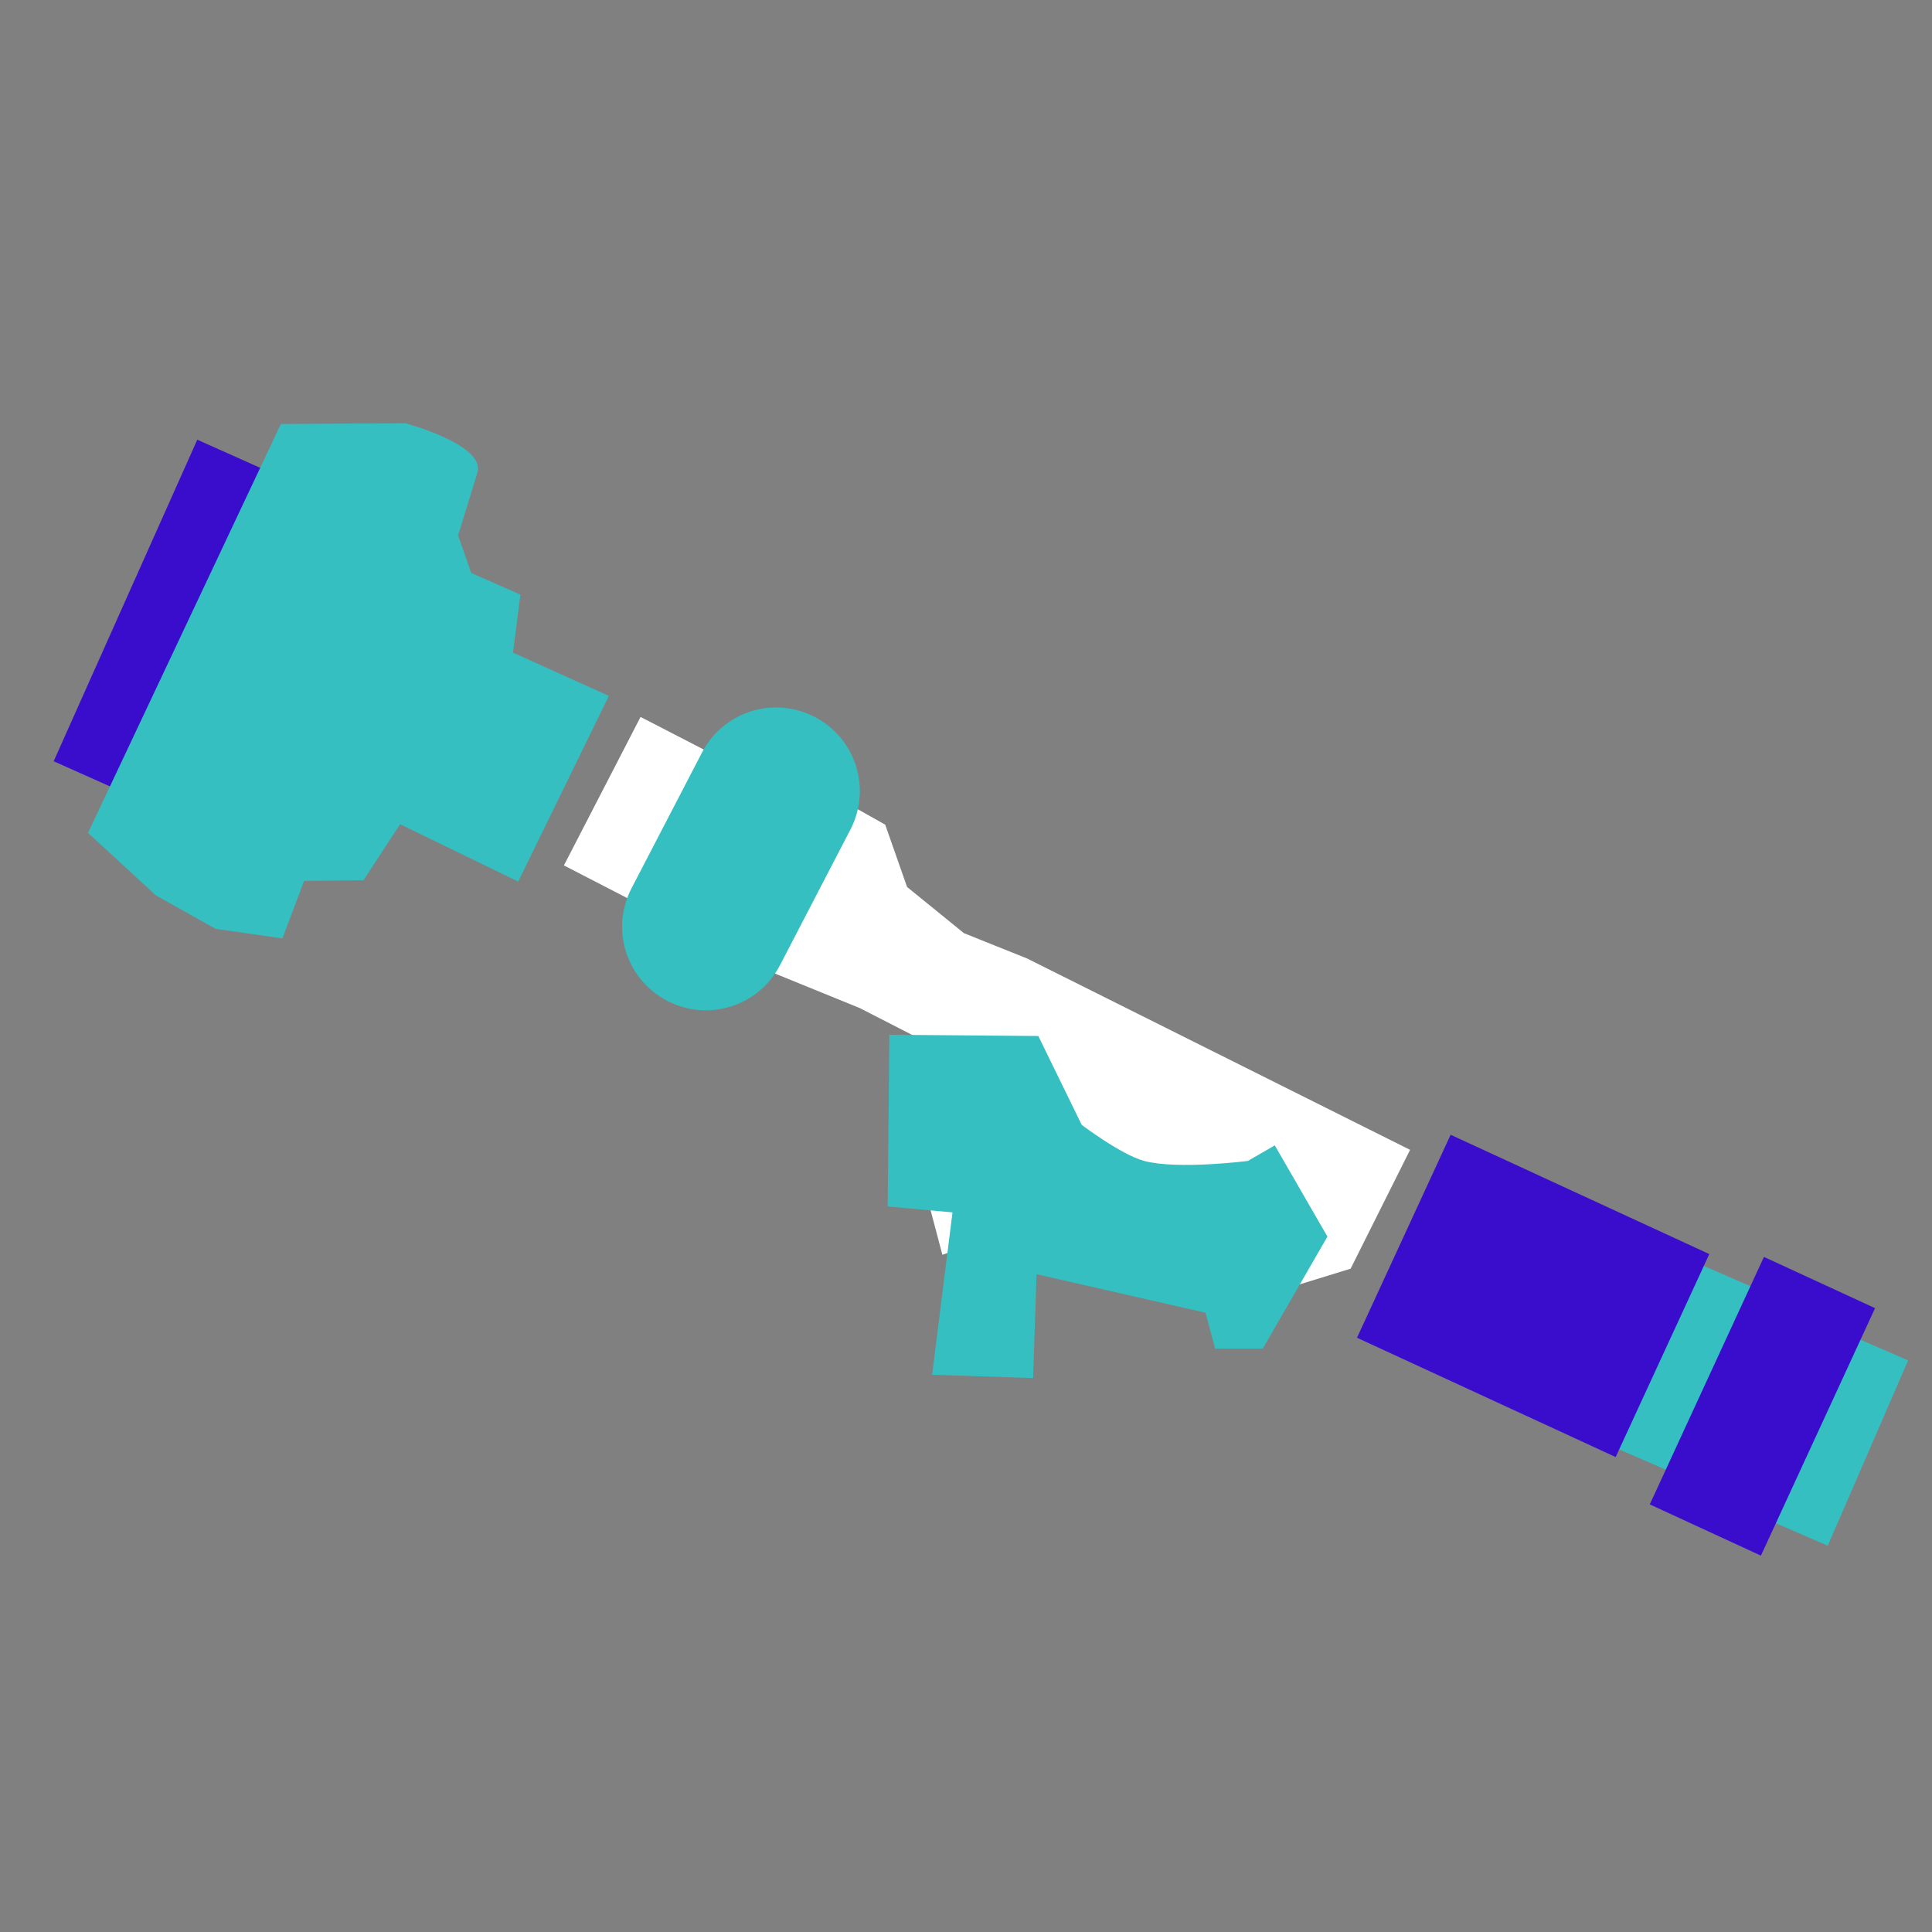 <?xml version="1.0" encoding="UTF-8" standalone="no"?>
<!-- Created with Inkscape (http://www.inkscape.org/) -->

<svg
   width="256"
   height="256"
   viewBox="0 0 67.733 67.733"
   version="1.1"
   id="svg12964"
   inkscape:version="1.2.2 (b0a8486541, 2022-12-01)"
   sodipodi:docname="s3custom_inkzooka.svg"
   xmlns:inkscape="http://www.inkscape.org/namespaces/inkscape"
   xmlns:sodipodi="http://sodipodi.sourceforge.net/DTD/sodipodi-0.dtd"
   xmlns:xlink="http://www.w3.org/1999/xlink"
   xmlns="http://www.w3.org/2000/svg"
   xmlns:svg="http://www.w3.org/2000/svg">
  <rect x="0" y="0" width="67.733" height="67.733" fill="#808080" stroke="none"/>
  <sodipodi:namedview
     id="namedview12966"
     pagecolor="#505050"
     bordercolor="#eeeeee"
     borderopacity="1"
     inkscape:showpageshadow="0"
     inkscape:pageopacity="0"
     inkscape:pagecheckerboard="0"
     inkscape:deskcolor="#505050"
     inkscape:document-units="mm"
     showgrid="false"
     inkscape:zoom="2.5493672"
     inkscape:cx="83.157893"
     inkscape:cy="99.63257"
     inkscape:window-width="1906"
     inkscape:window-height="1026"
     inkscape:window-x="5"
     inkscape:window-y="25"
     inkscape:window-maximized="1"
     inkscape:current-layer="layer1" />
  <defs
     id="defs12961">
    <linearGradient
       id="linearGradient920"
       inkscape:swatch="solid">
      <stop
         style="stop-color:#35bfc1;stop-opacity:1;"
         offset="0"
         id="stop918" />
    </linearGradient>
    <linearGradient
       id="linearGradient3702"
       inkscape:swatch="solid">
      <stop
         style="stop-color:#35bfc1;stop-opacity:1;"
         offset="0"
         id="stop3700" />
    </linearGradient>
    <linearGradient
       id="linearGradient3642"
       inkscape:swatch="solid">
      <stop
         style="stop-color:#ffffff;stop-opacity:1;"
         offset="0"
         id="stop3640" />
    </linearGradient>
    <linearGradient
       id="linearGradient53638"
       inkscape:swatch="solid">
      <stop
         style="stop-color:#3a0dcd;stop-opacity:1;"
         offset="0"
         id="stop53636" />
    </linearGradient>
    <linearGradient
       id="linearGradient2869"
       inkscape:swatch="solid">
      <stop
         style="stop-color:#ffffff;stop-opacity:1;"
         offset="0"
         id="stop2867" />
    </linearGradient>
    <linearGradient
       inkscape:collect="always"
       xlink:href="#linearGradient2869"
       id="linearGradient13183"
       gradientUnits="userSpaceOnUse"
       gradientTransform="matrix(2.367,0,0,2.367,-106.278,-264.672)"
       x1="53.075"
       y1="127.168"
       x2="70.09"
       y2="127.168" />
    <linearGradient
       inkscape:collect="always"
       xlink:href="#linearGradient2869"
       id="linearGradient13185"
       gradientUnits="userSpaceOnUse"
       gradientTransform="matrix(2.367,0,0,2.367,-106.278,-264.672)"
       x1="53.075"
       y1="127.168"
       x2="70.09"
       y2="127.168" />
    <linearGradient
       inkscape:collect="always"
       xlink:href="#linearGradient53638"
       id="linearGradient3704"
       x1="59.036"
       y1="48.44"
       x2="63.327"
       y2="48.44"
       gradientUnits="userSpaceOnUse"
       gradientTransform="translate(15.737,-34.665)" />
    <linearGradient
       inkscape:collect="always"
       xlink:href="#linearGradient53638"
       id="linearGradient6664"
       gradientUnits="userSpaceOnUse"
       gradientTransform="translate(9.664,-35.671)"
       x1="59.036"
       y1="48.44"
       x2="63.327"
       y2="48.44" />
    <linearGradient
       inkscape:collect="always"
       xlink:href="#linearGradient53638"
       id="linearGradient922"
       x1="2.226"
       y1="19.491"
       x2="7.196"
       y2="19.491"
       gradientUnits="userSpaceOnUse"
       gradientTransform="translate(8.797,-4.086)" />
  </defs>
  <g
     inkscape:label="Layer 1"
     inkscape:groupmode="layer"
     id="layer1">
    <rect
       style="fill:url(#linearGradient922);fill-opacity:1;stroke-width:0;paint-order:markers stroke fill;stop-color:#000000"
       id="rect362"
       width="3.392"
       height="12.346"
       x="12.602"
       y="11.255"
       transform="rotate(24.068)" />
    <path
       style="fill:url(#linearGradient13183);fill-opacity:1;stroke:none;stroke-width:0.626px;stroke-linecap:butt;stroke-linejoin:miter;stroke-opacity:1"
       d="m 22.457,25.135 3.112,1.606 -2.687,5.205 -3.112,-1.606 z"
       id="path14231" />
    <path
       style="fill:url(#linearGradient13185);fill-opacity:1;stroke:none;stroke-width:0.626px;stroke-linecap:butt;stroke-linejoin:miter;stroke-opacity:1"
       d="m 26.14,33.712 4.003,1.63 2.027,1.039 -0.284,2.733 1.119,0.349 -0.039,1.014 -0.519,0.489 0.131,1.285 0.461,1.741 2.419,-0.865 8.828,2.295 3.065,-0.944 2.084,-4.166 -13.429,-6.71 -2.211,-0.886 -1.994,-1.619 -0.767,-2.185 -2.005,-1.128 z"
       id="path14229"
       sodipodi:nodetypes="ccccccccccccccccccc" />
    <path
       style="fill:#35bfc1;fill-opacity:1;stroke:none;stroke-width:0.626px;stroke-linecap:butt;stroke-linejoin:miter;stroke-opacity:1"
       d="m 21.346,24.397 -3.361,-1.518 0.261,-2.033 -1.725,-0.758 -0.461,-1.319 0.678,-2.199 c 0.301,-0.975 -2.525,-1.732 -2.525,-1.732 l -4.367,0.027 -6.76,14.335 2.378,2.189 2.094,1.175 2.343,0.336 0.76,-2.017 2.081,-0.021 1.283,-1.966 4.143,2.01 z"
       id="path14243"
       sodipodi:nodetypes="ccccccccccccccccc" />
    <path
       style="fill:#35bfc1;fill-opacity:1;stroke:none;stroke-width:0.626px;stroke-linecap:butt;stroke-linejoin:miter;stroke-opacity:1"
       d="m 28.562,25.134 c 1.441,0.748 1.999,2.511 1.251,3.952 l -2.467,4.751 c -0.748,1.441 -2.511,1.999 -3.952,1.251 -1.441,-0.748 -1.999,-2.511 -1.251,-3.952 l 2.467,-4.751 c 0.748,-1.441 2.511,-1.999 3.952,-1.251 z"
       id="path14241" />
    <path
       style="fill:#35bfc1;fill-opacity:1;stroke:none;stroke-width:0.626px;stroke-linecap:butt;stroke-linejoin:miter;stroke-opacity:1"
       d="m 33.408,42.387 3.002,0.098 -0.19,5.828 -3.541,-0.115 z"
       id="path14239" />
    <path
       style="fill:#35bfc1;fill-opacity:1;stroke:none;stroke-width:0.626px;stroke-linecap:butt;stroke-linejoin:miter;stroke-opacity:1"
       d="m 36.402,36.321 -5.223,-0.043 -0.058,6.019 4.324,0.396 0.547,1.9 6.272,1.43 0.338,1.26 h 1.667 l 2.269,-3.93 -1.846,-3.198 -0.945,0.546 c 0,0 -2.462,0.313 -3.631,0 -0.815,-0.218 -2.193,-1.266 -2.193,-1.266 z"
       id="path14237"
       sodipodi:nodetypes="cccccccccccscc" />
    <g
       id="g13203"
       transform="rotate(-5.239,48.885,27.311)">
      <rect
         style="fill:#35bfc1;fill-opacity:1;stroke-width:0;paint-order:markers stroke fill;stop-color:#000000"
         id="rect15383"
         width="2.189"
         height="7.082"
         x="78.44"
         y="12.025"
         ry="0"
         transform="rotate(28.687)" />
      <rect
         style="fill:#35bfc1;fill-opacity:1;stroke-width:0;paint-order:markers stroke fill;stop-color:#000000"
         id="rect3275"
         width="2.189"
         height="7.082"
         x="72.462"
         y="11.838"
         ry="0"
         transform="rotate(28.687)" />
      <rect
         style="fill:url(#linearGradient3704);fill-opacity:1;stroke-width:0;paint-order:markers stroke fill;stop-color:#000000"
         id="rect3698"
         width="4.291"
         height="9.555"
         x="74.773"
         y="8.997"
         transform="rotate(30)" />
      <rect
         style="fill:url(#linearGradient6664);fill-opacity:1;stroke-width:0;paint-order:markers stroke fill;stop-color:#000000"
         id="rect6662"
         width="9.987"
         height="7.837"
         x="63.005"
         y="9.709"
         transform="rotate(30)" />
    </g>
  </g>
</svg>
